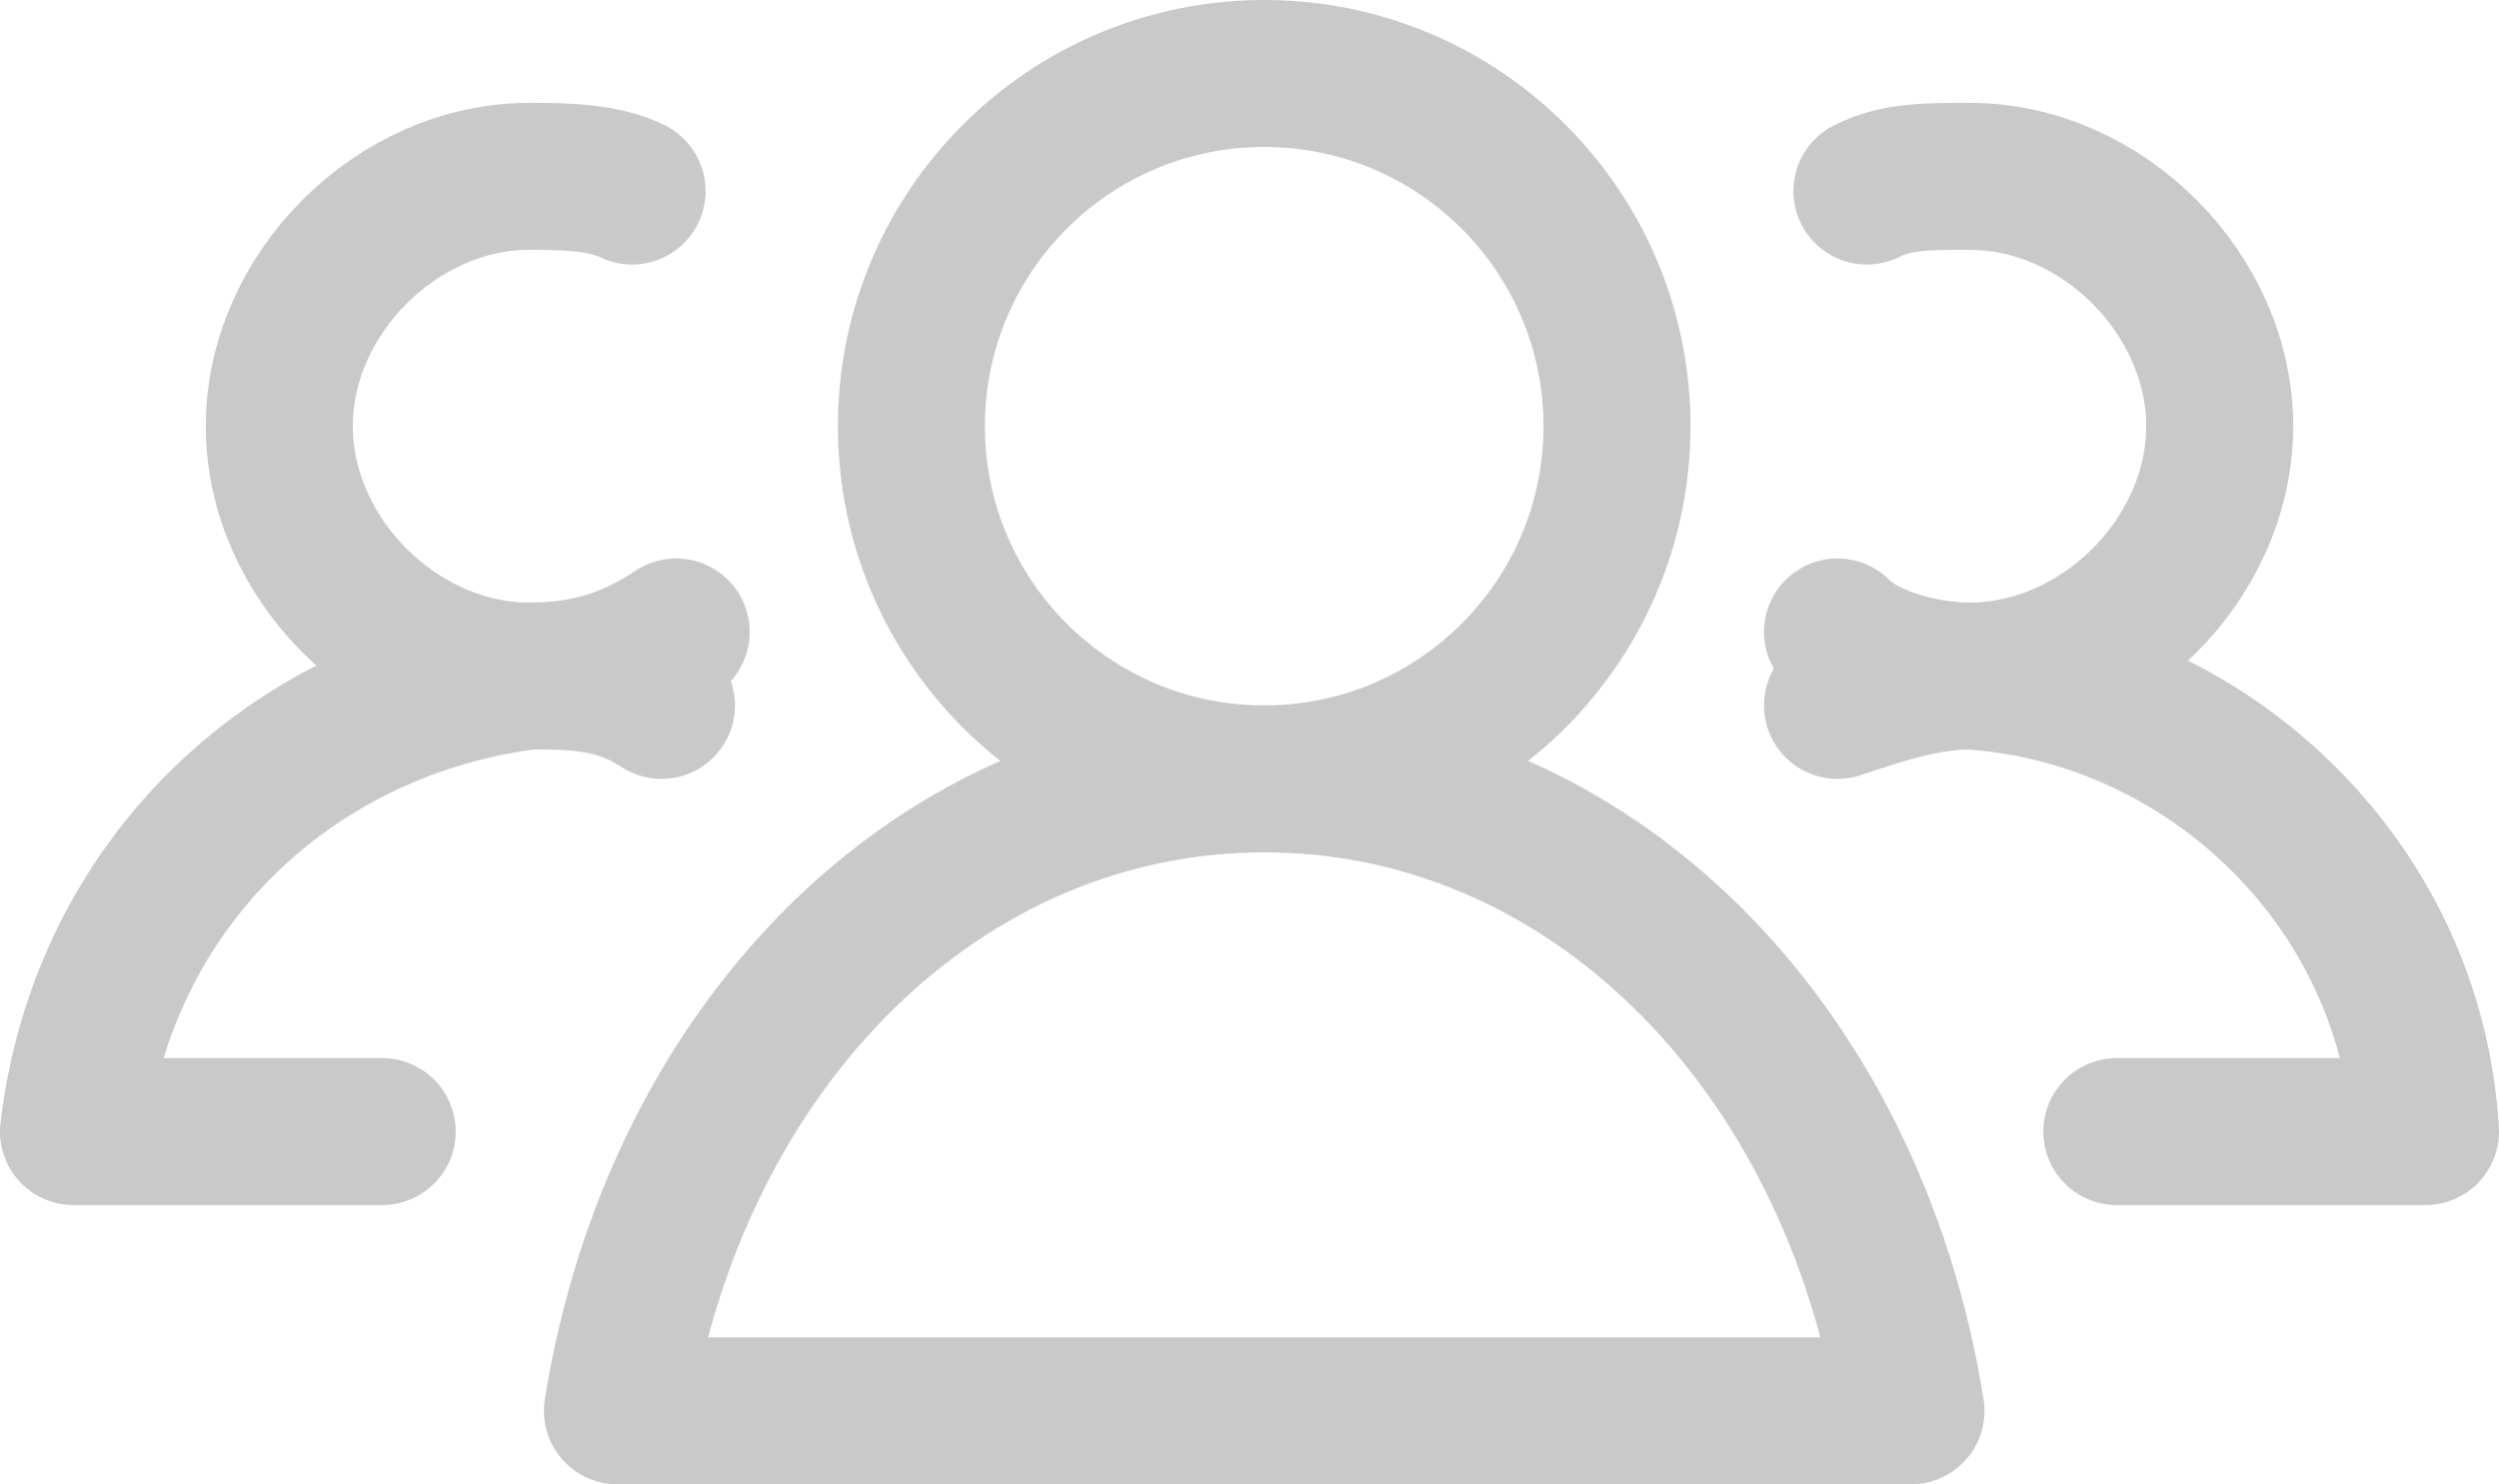 <?xml version="1.0" encoding="utf-8"?>
<!-- Generator: Adobe Illustrator 22.1.0, SVG Export Plug-In . SVG Version: 6.00 Build 0)  -->
<svg version="1.1" id="레이어_1" xmlns="http://www.w3.org/2000/svg" xmlns:xlink="http://www.w3.org/1999/xlink" x="0px"
	 y="0px" viewBox="0 0 17 10.1" style="enable-background:new 0 0 17 10.1;" xml:space="preserve">
<style type="text/css">
	.st0{fill:none;stroke:#C9C9C9;stroke-miterlimit:10;}
	.st1{fill:none;stroke:#C9C9C9;stroke-linecap:round;stroke-linejoin:round;}
</style>
<title>자산 67</title>
<g id="레이어_2_1_">
	<g id="상태값">
		<g id="인원">
			<circle class="st0" cx="8.6" cy="2.9" r="2.4"/>
			<path class="st1" d="M4.2,9.6c0.4-2.5,2.2-4.3,4.4-4.3s4,1.8,4.4,4.3L4.2,9.6z"/>
			<path class="st1" d="M4.6,4.3c-0.3,0.2-0.6,0.3-1,0.3c-0.9,0-1.7-0.8-1.7-1.7s0.8-1.7,1.7-1.7c0.2,0,0.5,0,0.7,0.1"/>
			<path class="st1" d="M2.6,7.7H0.5C0.7,6,2,4.8,3.6,4.6c0.3,0,0.6,0,0.9,0.2"/>
			<path class="st1" d="M12.7,1.3c0.2-0.1,0.4-0.1,0.7-0.1c0.9,0,1.7,0.8,1.7,1.7s-0.8,1.7-1.7,1.7c-0.3,0-0.7-0.1-0.9-0.3"/>
			<path class="st1" d="M12.5,4.8c0.3-0.1,0.6-0.2,0.9-0.2c1.6,0.1,3,1.4,3.1,3.1h-2.1"/>
		</g>
	</g>
</g>
</svg>
